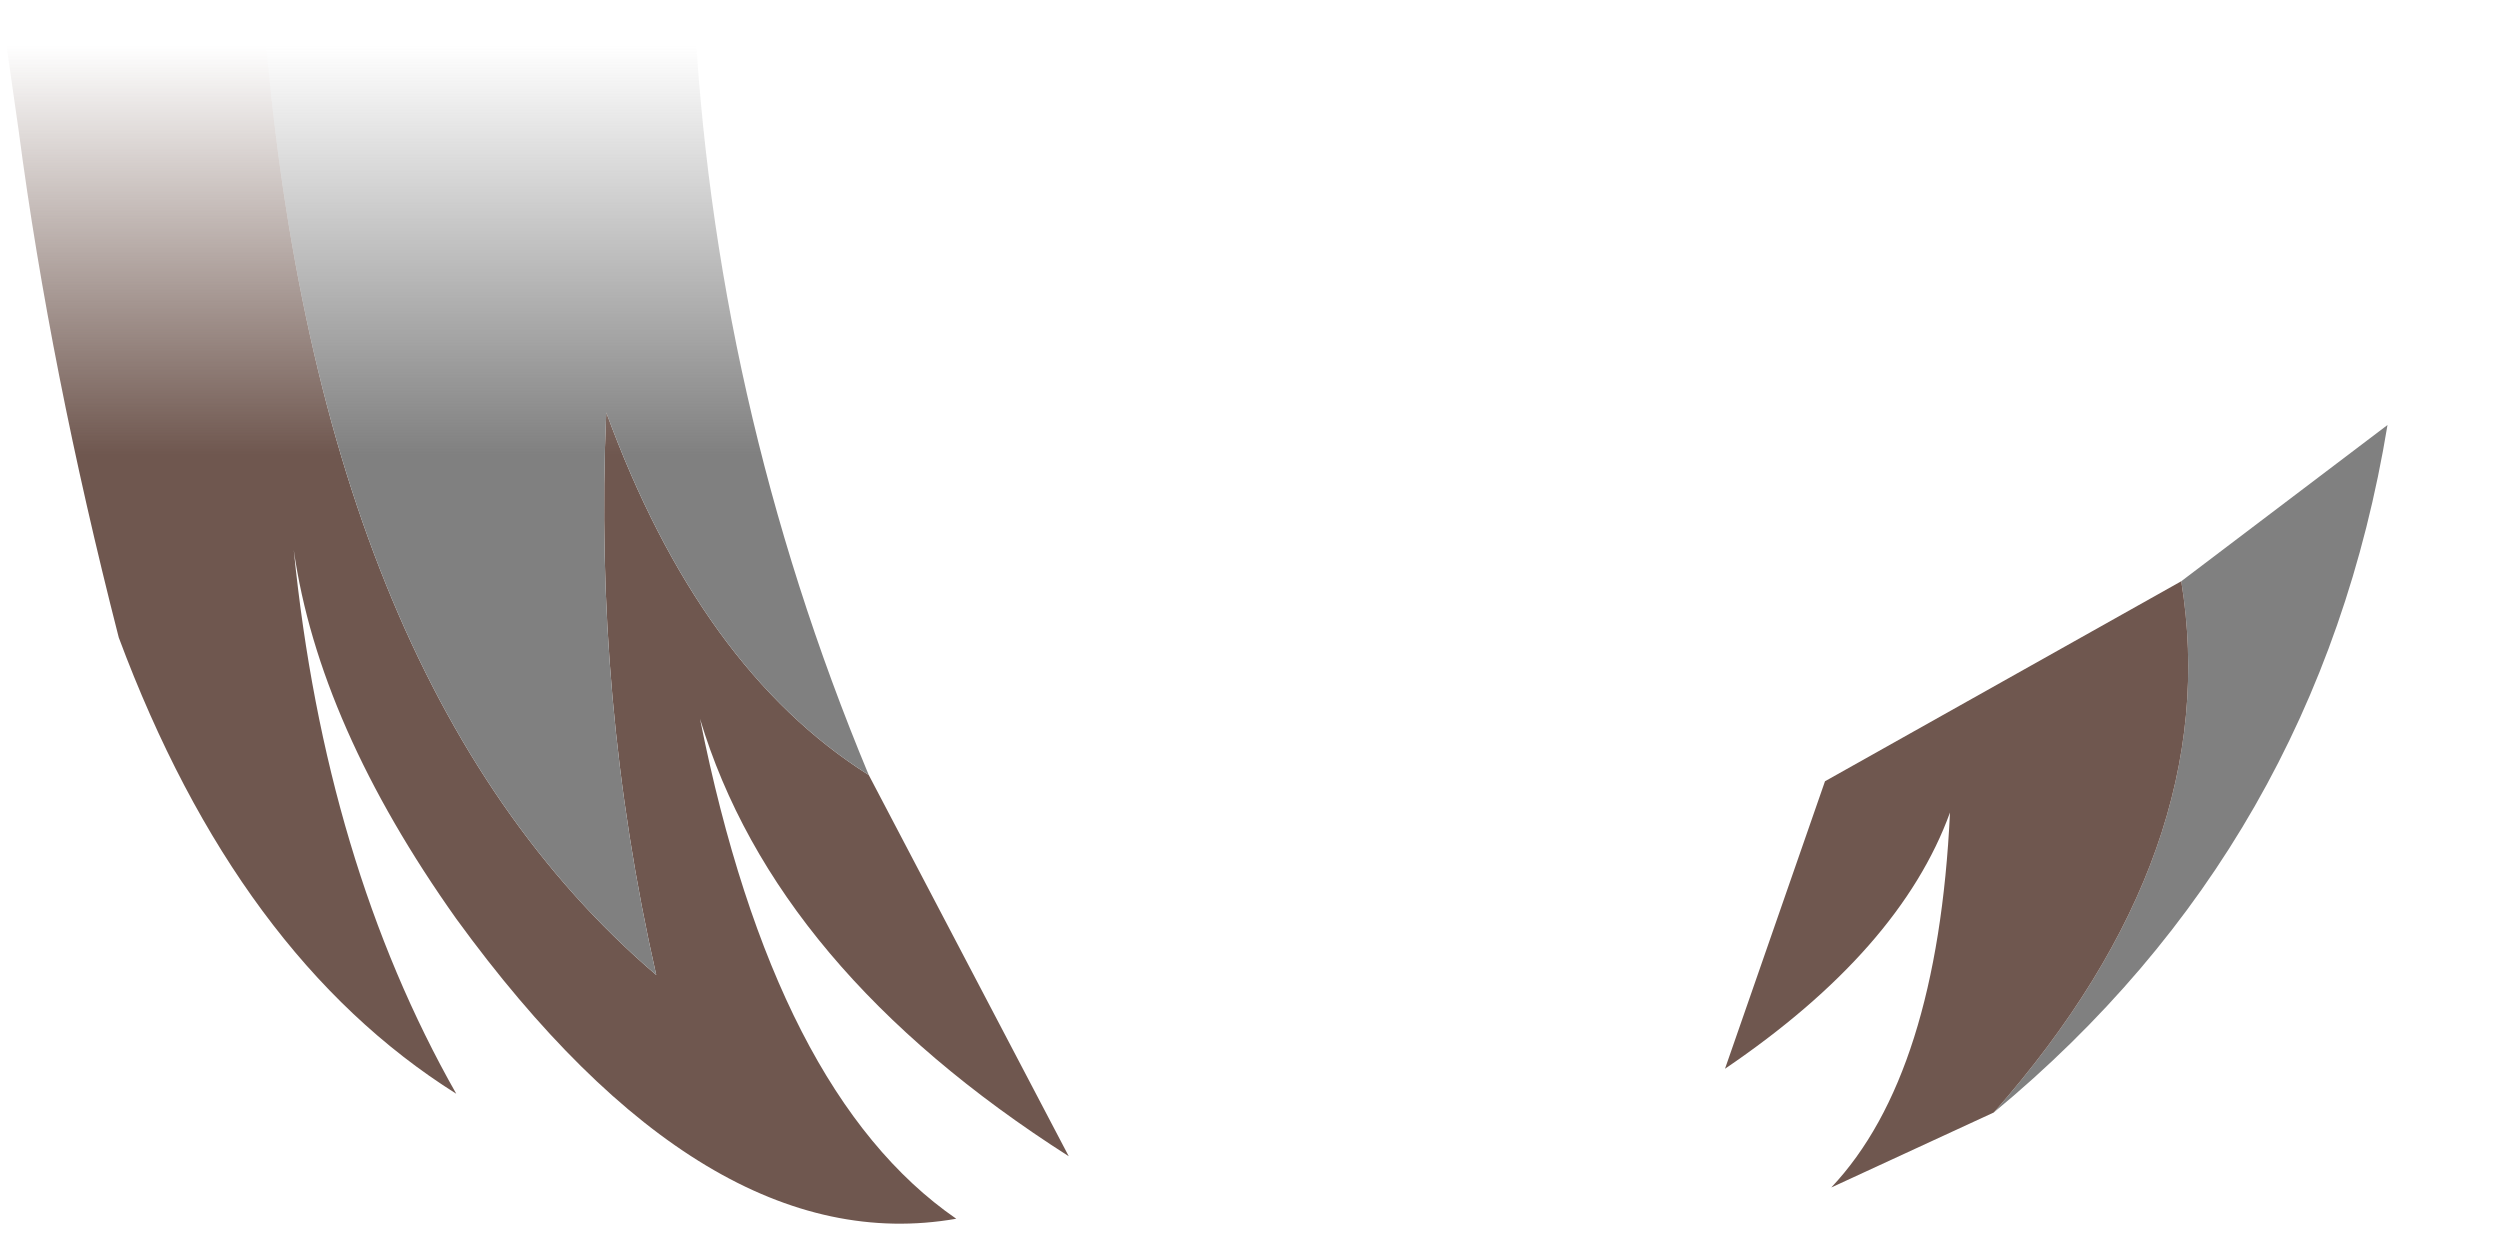 <?xml version="1.0" encoding="utf-8"?>
<svg version="1.1" id="Layer_1"
xmlns="http://www.w3.org/2000/svg"
xmlns:xlink="http://www.w3.org/1999/xlink"
width="20px" height="10px"
xml:space="preserve">
<g id="PathID_1579" transform="matrix(1, 0, 0, 1, 0, 0)">
<path style="fill:#808080;fill-opacity:1" d="M17.45 4.65L19.1 3.4Q18.55 6.75 15.95 8.9Q17.8 6.8 17.45 4.65" />
<path style="fill:#6F574F;fill-opacity:1" d="M15.95 8.9L14.65 9.5Q15.5 8.6 15.6 6.5Q15.2 7.6 13.8 8.55L14.6 6.25L17.45 4.65Q17.8 6.8 15.95 8.9" />
<linearGradient
id="LinearGradID_426" gradientUnits="userSpaceOnUse" gradientTransform="matrix(0, -0.002, 0.006, 0, -2.4, 2)" spreadMethod ="pad" x1="-819.2" y1="0" x2="819.2" y2="0" >
<stop  offset="0" style="stop-color:#6F574F;stop-opacity:1" />
<stop  offset="1" style="stop-color:#6F574F;stop-opacity:0" />
</linearGradient>
<path style="fill:url(#LinearGradID_426) " d="M5.25 7.8Q4.75 5.6 4.85 3.3Q5.6 5.35 6.95 6.2L8.55 9.25Q6.2 7.75 5.6 5.75Q6.2 8.75 7.65 9.75Q5.65 10.1 3.65 7.35Q2.55 5.8 2.35 4.4Q2.6 6.9 3.65 8.75Q1.9 7.65 0.95 5.1Q0.4 2.95 0.15 1.05L0 0L2.1 0Q2.5 5.45 5.25 7.8" />
<linearGradient
id="LinearGradID_427" gradientUnits="userSpaceOnUse" gradientTransform="matrix(0, -0.002, 0.005, 0, 3, 2)" spreadMethod ="pad" x1="-819.2" y1="0" x2="819.2" y2="0" >
<stop  offset="0" style="stop-color:#808080;stop-opacity:1" />
<stop  offset="1" style="stop-color:#808080;stop-opacity:0" />
</linearGradient>
<path style="fill:url(#LinearGradID_427) " d="M2.1 0L5.55 0Q5.7 3.2 6.95 6.2Q5.6 5.35 4.85 3.3Q4.75 5.6 5.25 7.8Q2.5 5.45 2.1 0" />
</g>
</svg>
